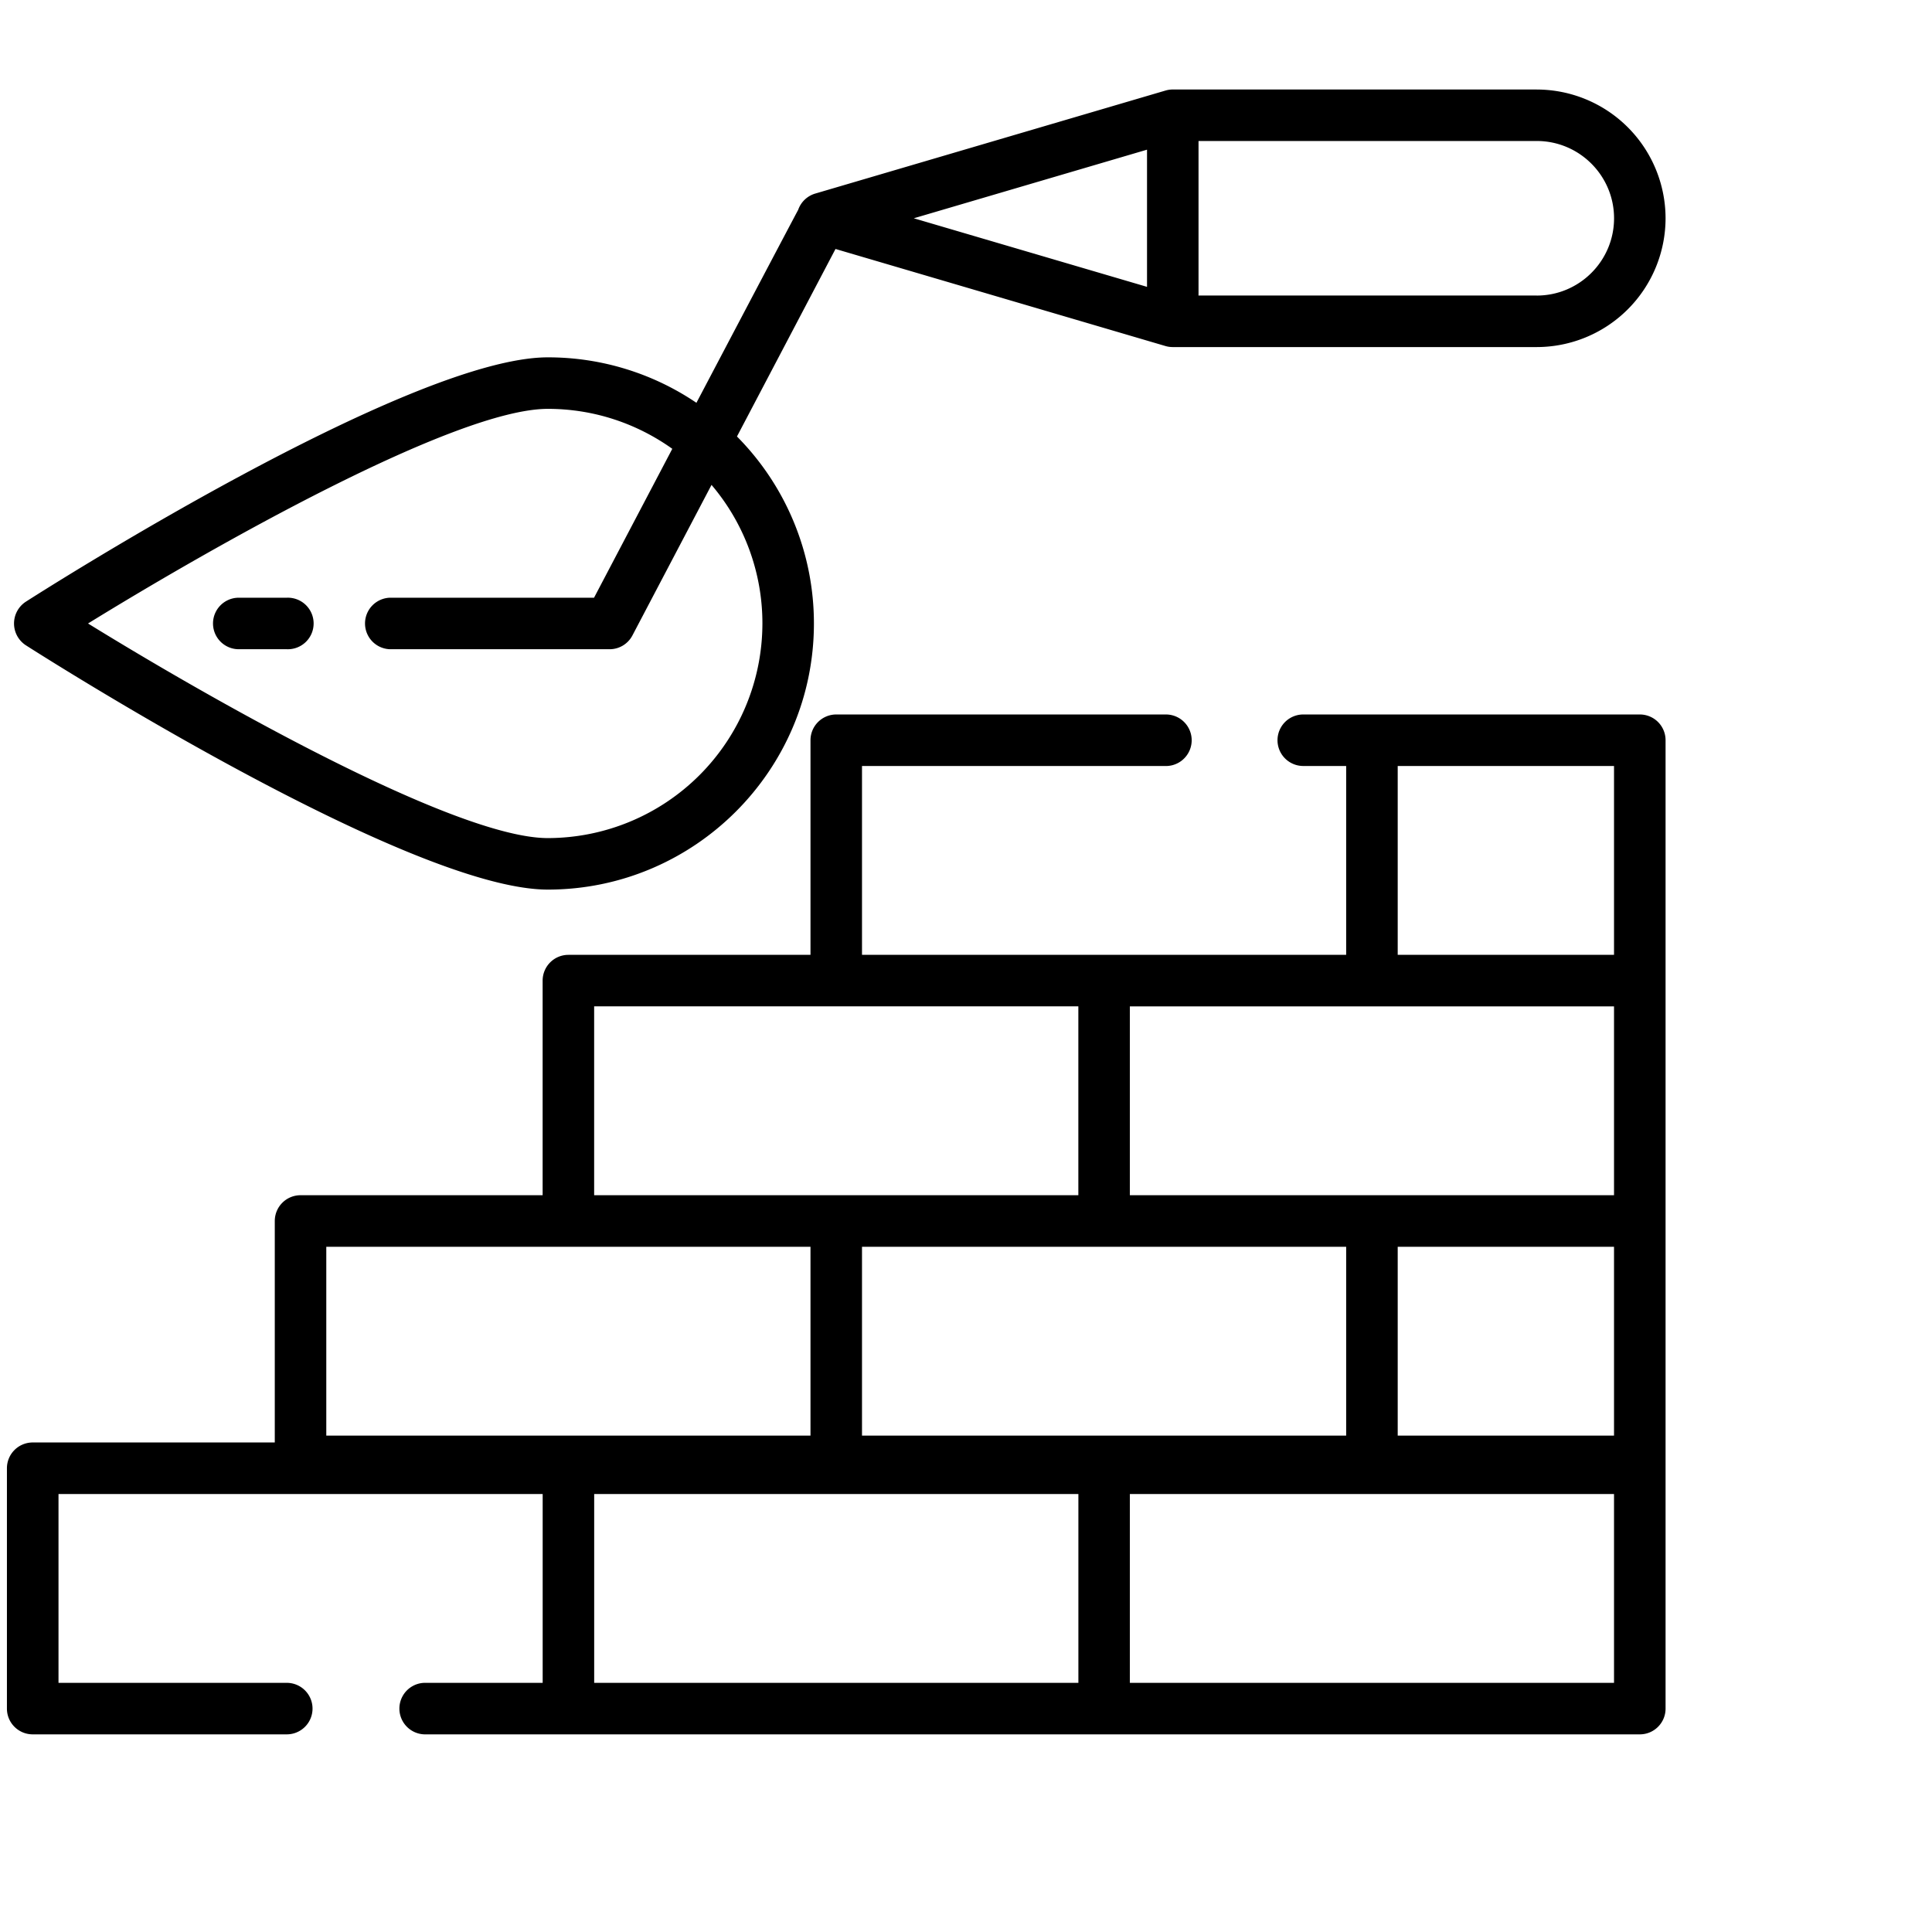<svg width="53" height="53" viewBox="0 0 53 53" fill="none" xmlns="http://www.w3.org/2000/svg"><g fill="#000"><path d="M44.984 19.6h-9.232a.706.706 0 0 0 0 1.413h1.177v5.181H23.647v-5.18h8.337a.706.706 0 1 0 0-1.414H22.94a.707.707 0 0 0-.706.707v5.887h-6.641a.707.707 0 0 0-.707.707v5.887H8.245a.707.707 0 0 0-.707.707v6.076H.897a.707.707 0 0 0-.707.707v6.594c0 .39.317.706.707.706h6.97a.706.706 0 1 0 0-1.413H1.605v-5.18h13.282v5.18h-3.25a.707.707 0 0 0 0 1.413h33.348c.39 0 .706-.316.706-.706V20.307a.706.706 0 0 0-.706-.707zm-28.685 8.007h13.283v5.181H16.299v-5.18zm20.63 6.595v5.18H23.647v-5.18h13.282zm-27.978 5.18v-5.18h13.283v5.18H8.95zm20.63 6.783H16.3v-5.18h13.283v5.18zm14.696 0H30.995v-5.18h13.282v5.18zm0-6.782h-5.934v-5.181h5.934v5.18zm0-6.595H30.995v-5.18h13.282v5.18zm0-6.594h-5.934v-5.18h5.934v5.18z"/><path d="M42.158 2.455h-9.986a.706.706 0 0 0-.199.029L22.365 5.31a.707.707 0 0 0-.47.45c-.02.027-2.79 5.29-2.79 5.29a7.258 7.258 0 0 0-4.077-1.247c-3.805 0-13.896 6.432-14.323 6.706a.713.713 0 0 0 0 1.19c.427.273 10.518 6.705 14.323 6.705 4.025 0 7.3-3.275 7.3-7.3a7.28 7.28 0 0 0-2.111-5.13L22.92 6.83l9.053 2.663a.71.71 0 0 0 .2.028h9.985a3.537 3.537 0 0 0 3.533-3.532 3.537 3.537 0 0 0-3.533-3.533zM20.915 17.104a5.894 5.894 0 0 1-5.887 5.887c-2.546 0-9.263-3.82-12.613-5.887 3.35-2.067 10.067-5.888 12.613-5.888 1.272 0 2.45.407 3.415 1.096l-2.147 4.085h-5.602a.707.707 0 0 0 0 1.413h6.03a.706.706 0 0 0 .625-.378l2.17-4.13a5.86 5.86 0 0 1 1.396 3.802zm10.551-9.235l-6.398-1.881 6.398-1.882v3.763zm10.692.238h-9.281l.002-.047V3.868h9.279c1.169 0 2.12.951 2.12 2.12s-.951 2.12-2.12 2.12z"/><path d="M7.868 16.397H6.55a.706.706 0 1 0 0 1.413h1.32a.707.707 0 1 0 0-1.413z"/></g></svg>